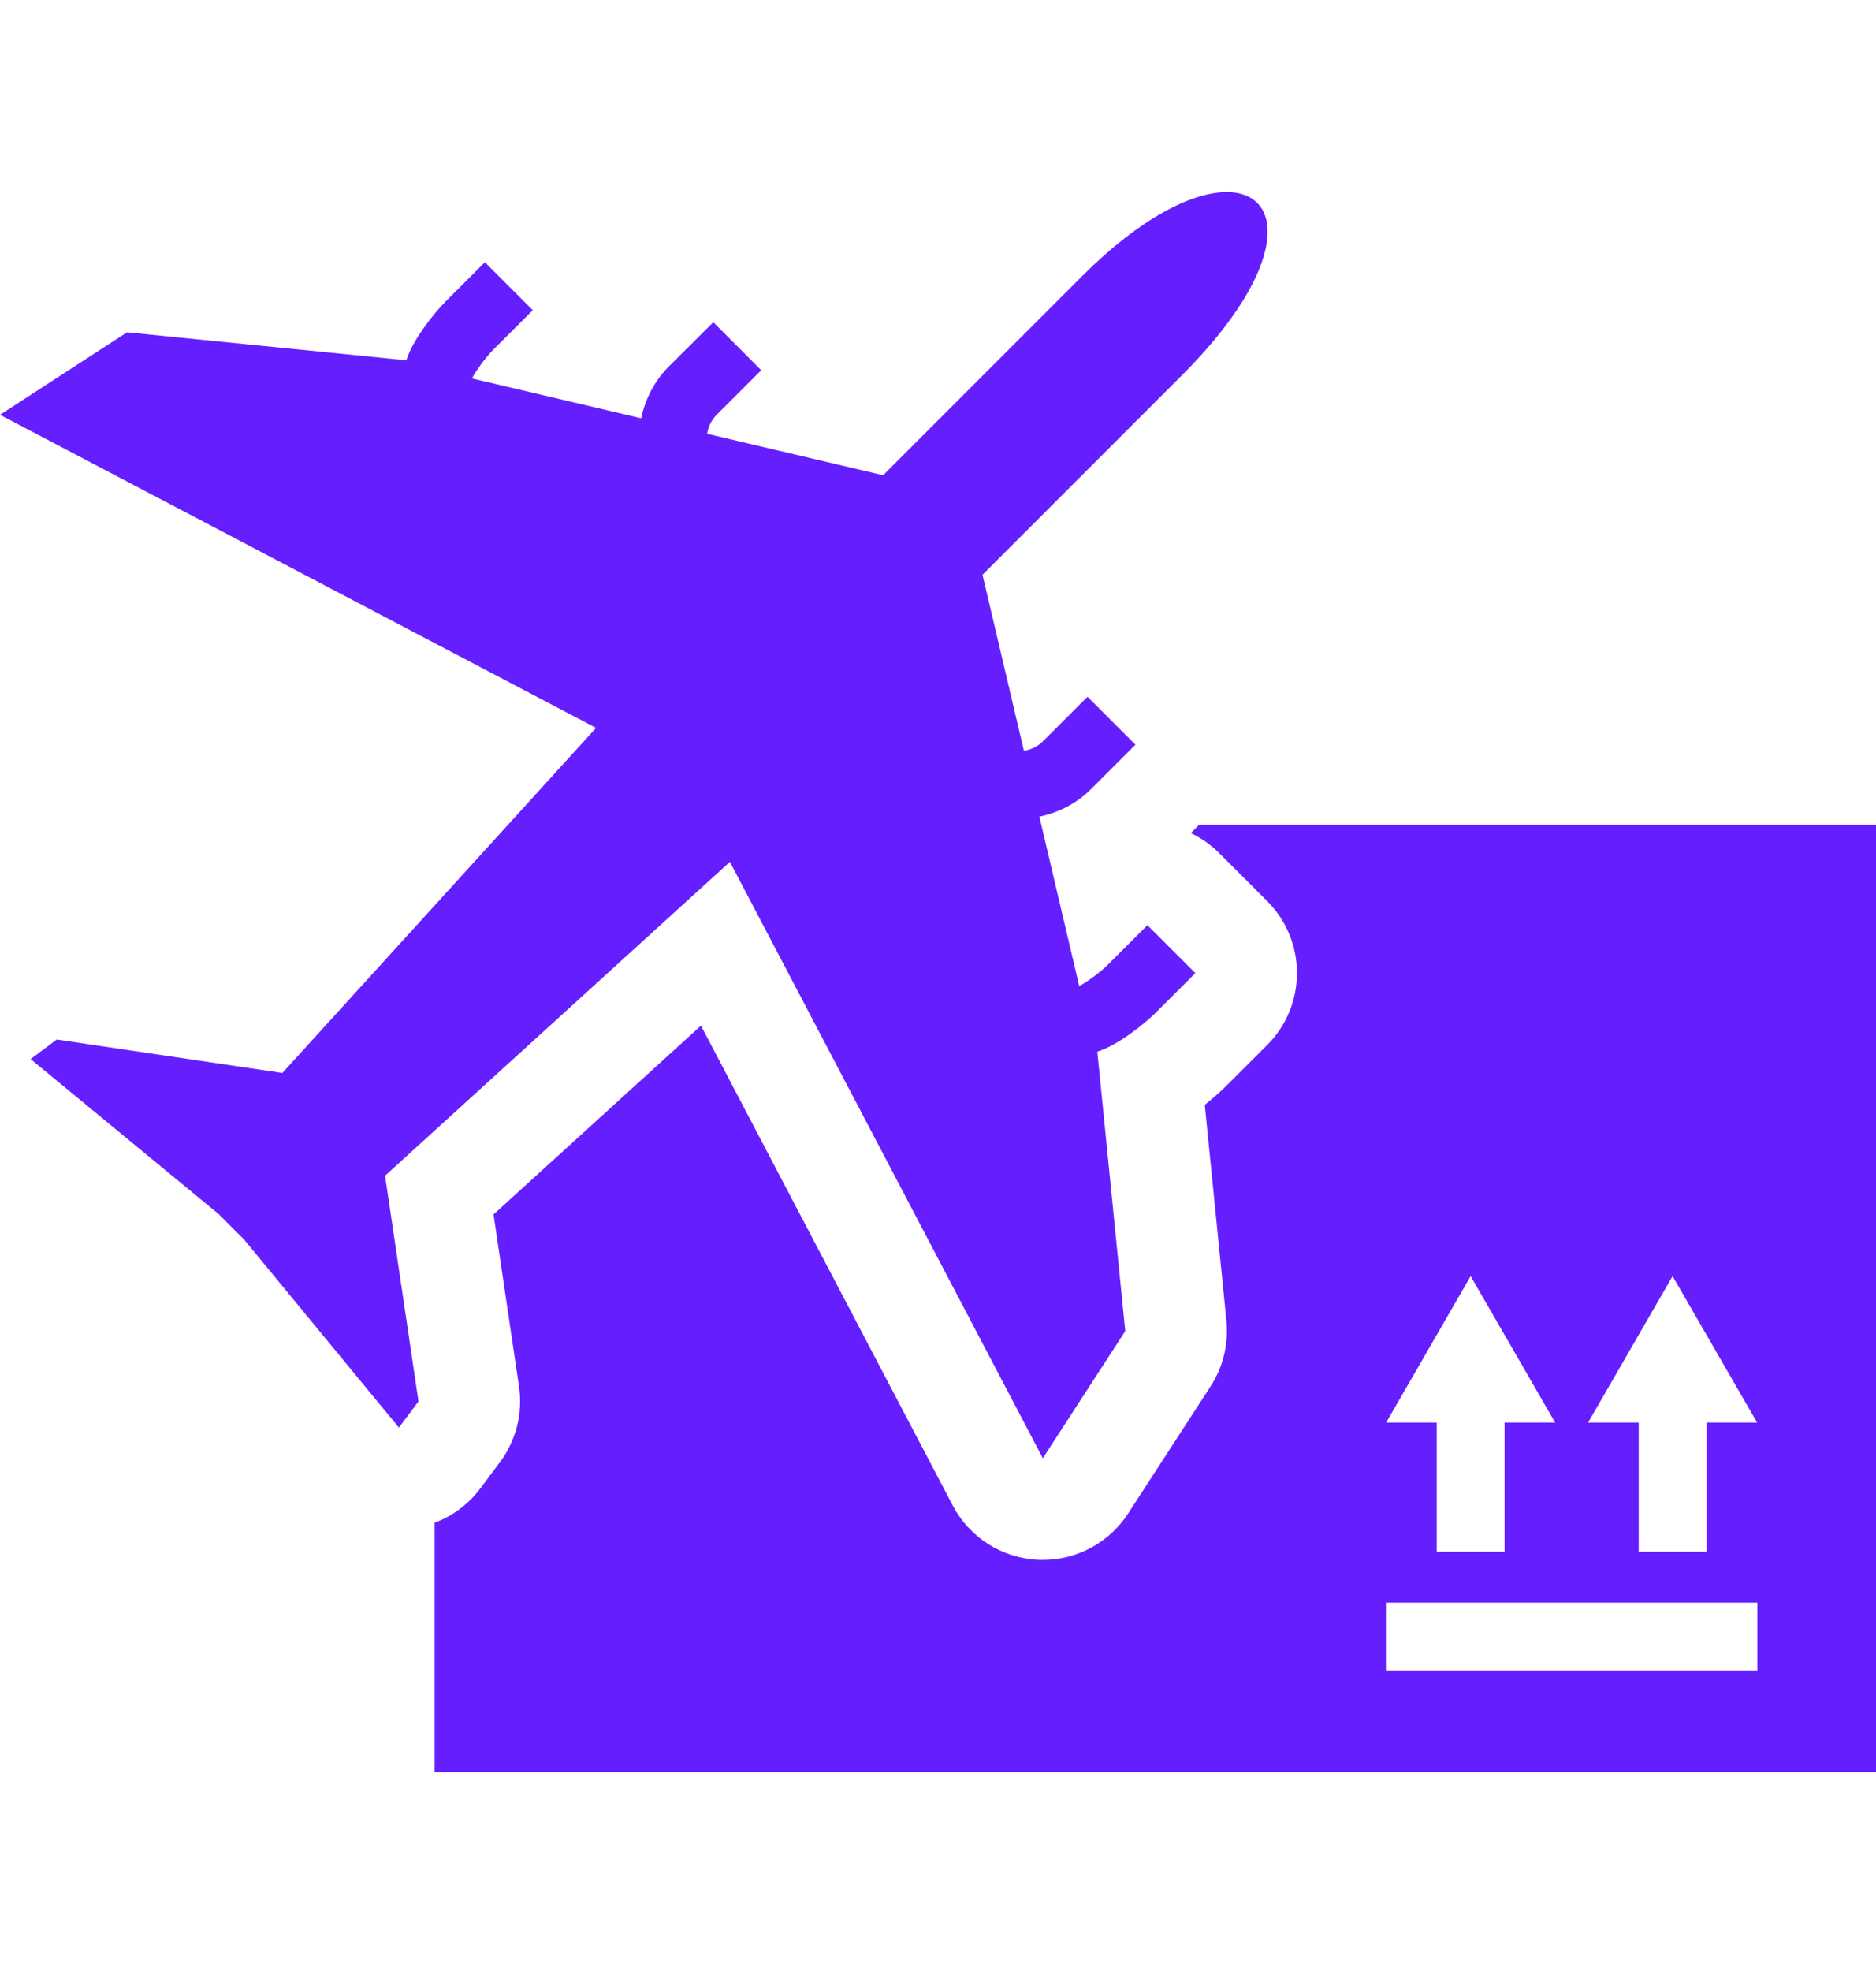 <svg width="40" height="42" viewBox="0 0 40 42" fill="none" xmlns="http://www.w3.org/2000/svg">
<path d="M25.567 17.576L25.39 17.752C25.609 17.855 25.815 17.998 25.997 18.18L27.019 19.202C27.426 19.609 27.654 20.161 27.654 20.736C27.654 21.311 27.425 21.863 27.018 22.269L26.181 23.105C26.115 23.171 25.94 23.341 25.688 23.544L26.15 28.147C26.199 28.637 26.079 29.13 25.811 29.543L24.053 32.252C23.652 32.87 22.966 33.24 22.234 33.24C22.201 33.24 22.168 33.239 22.134 33.238C21.365 33.202 20.672 32.762 20.314 32.08L14.946 21.855L10.523 25.878L11.066 29.544C11.151 30.116 11.003 30.699 10.656 31.162L10.239 31.719C9.988 32.054 9.65 32.304 9.267 32.448V37.763H40V17.576H25.567ZM29.555 30.314L31.357 27.193L33.159 30.314H32.08V33.066H30.634V30.314H29.555ZM37.47 34.15V35.596H29.55V34.15H37.47ZM33.861 30.314L35.663 27.193L37.465 30.314H36.386V33.066H34.94V30.314H33.861Z" fill="#651FFF"/>
<path d="M15.563 18.365L22.235 31.073L23.993 28.364L23.397 22.41C23.839 22.27 24.399 21.822 24.649 21.573L25.487 20.736L24.465 19.714L23.628 20.551C23.455 20.724 23.16 20.936 23.011 21.011L22.162 17.402C22.577 17.315 22.963 17.115 23.265 16.813L24.21 15.869L23.188 14.847L22.243 15.791C22.105 15.929 21.952 15.98 21.832 15.999L20.949 12.248L25.196 8.002C27.501 5.698 27.403 4.094 26.156 4.093C25.434 4.093 24.326 4.63 23.076 5.881L18.83 10.127L15.078 9.244C15.096 9.124 15.148 8.971 15.286 8.833L16.231 7.889L15.209 6.866L14.26 7.81C13.958 8.112 13.759 8.498 13.671 8.913L10.062 8.064C10.138 7.915 10.349 7.621 10.522 7.447L11.36 6.61L10.338 5.588L9.501 6.425C9.252 6.674 8.804 7.235 8.663 7.677L2.709 7.081L0 8.839L12.709 15.511L6.02 22.864L1.21 22.151L0.653 22.568L4.659 25.868L5.205 26.414L8.505 30.42L8.923 29.863L8.21 25.053L15.563 18.365Z" fill="#651FFF"/>
</svg>
